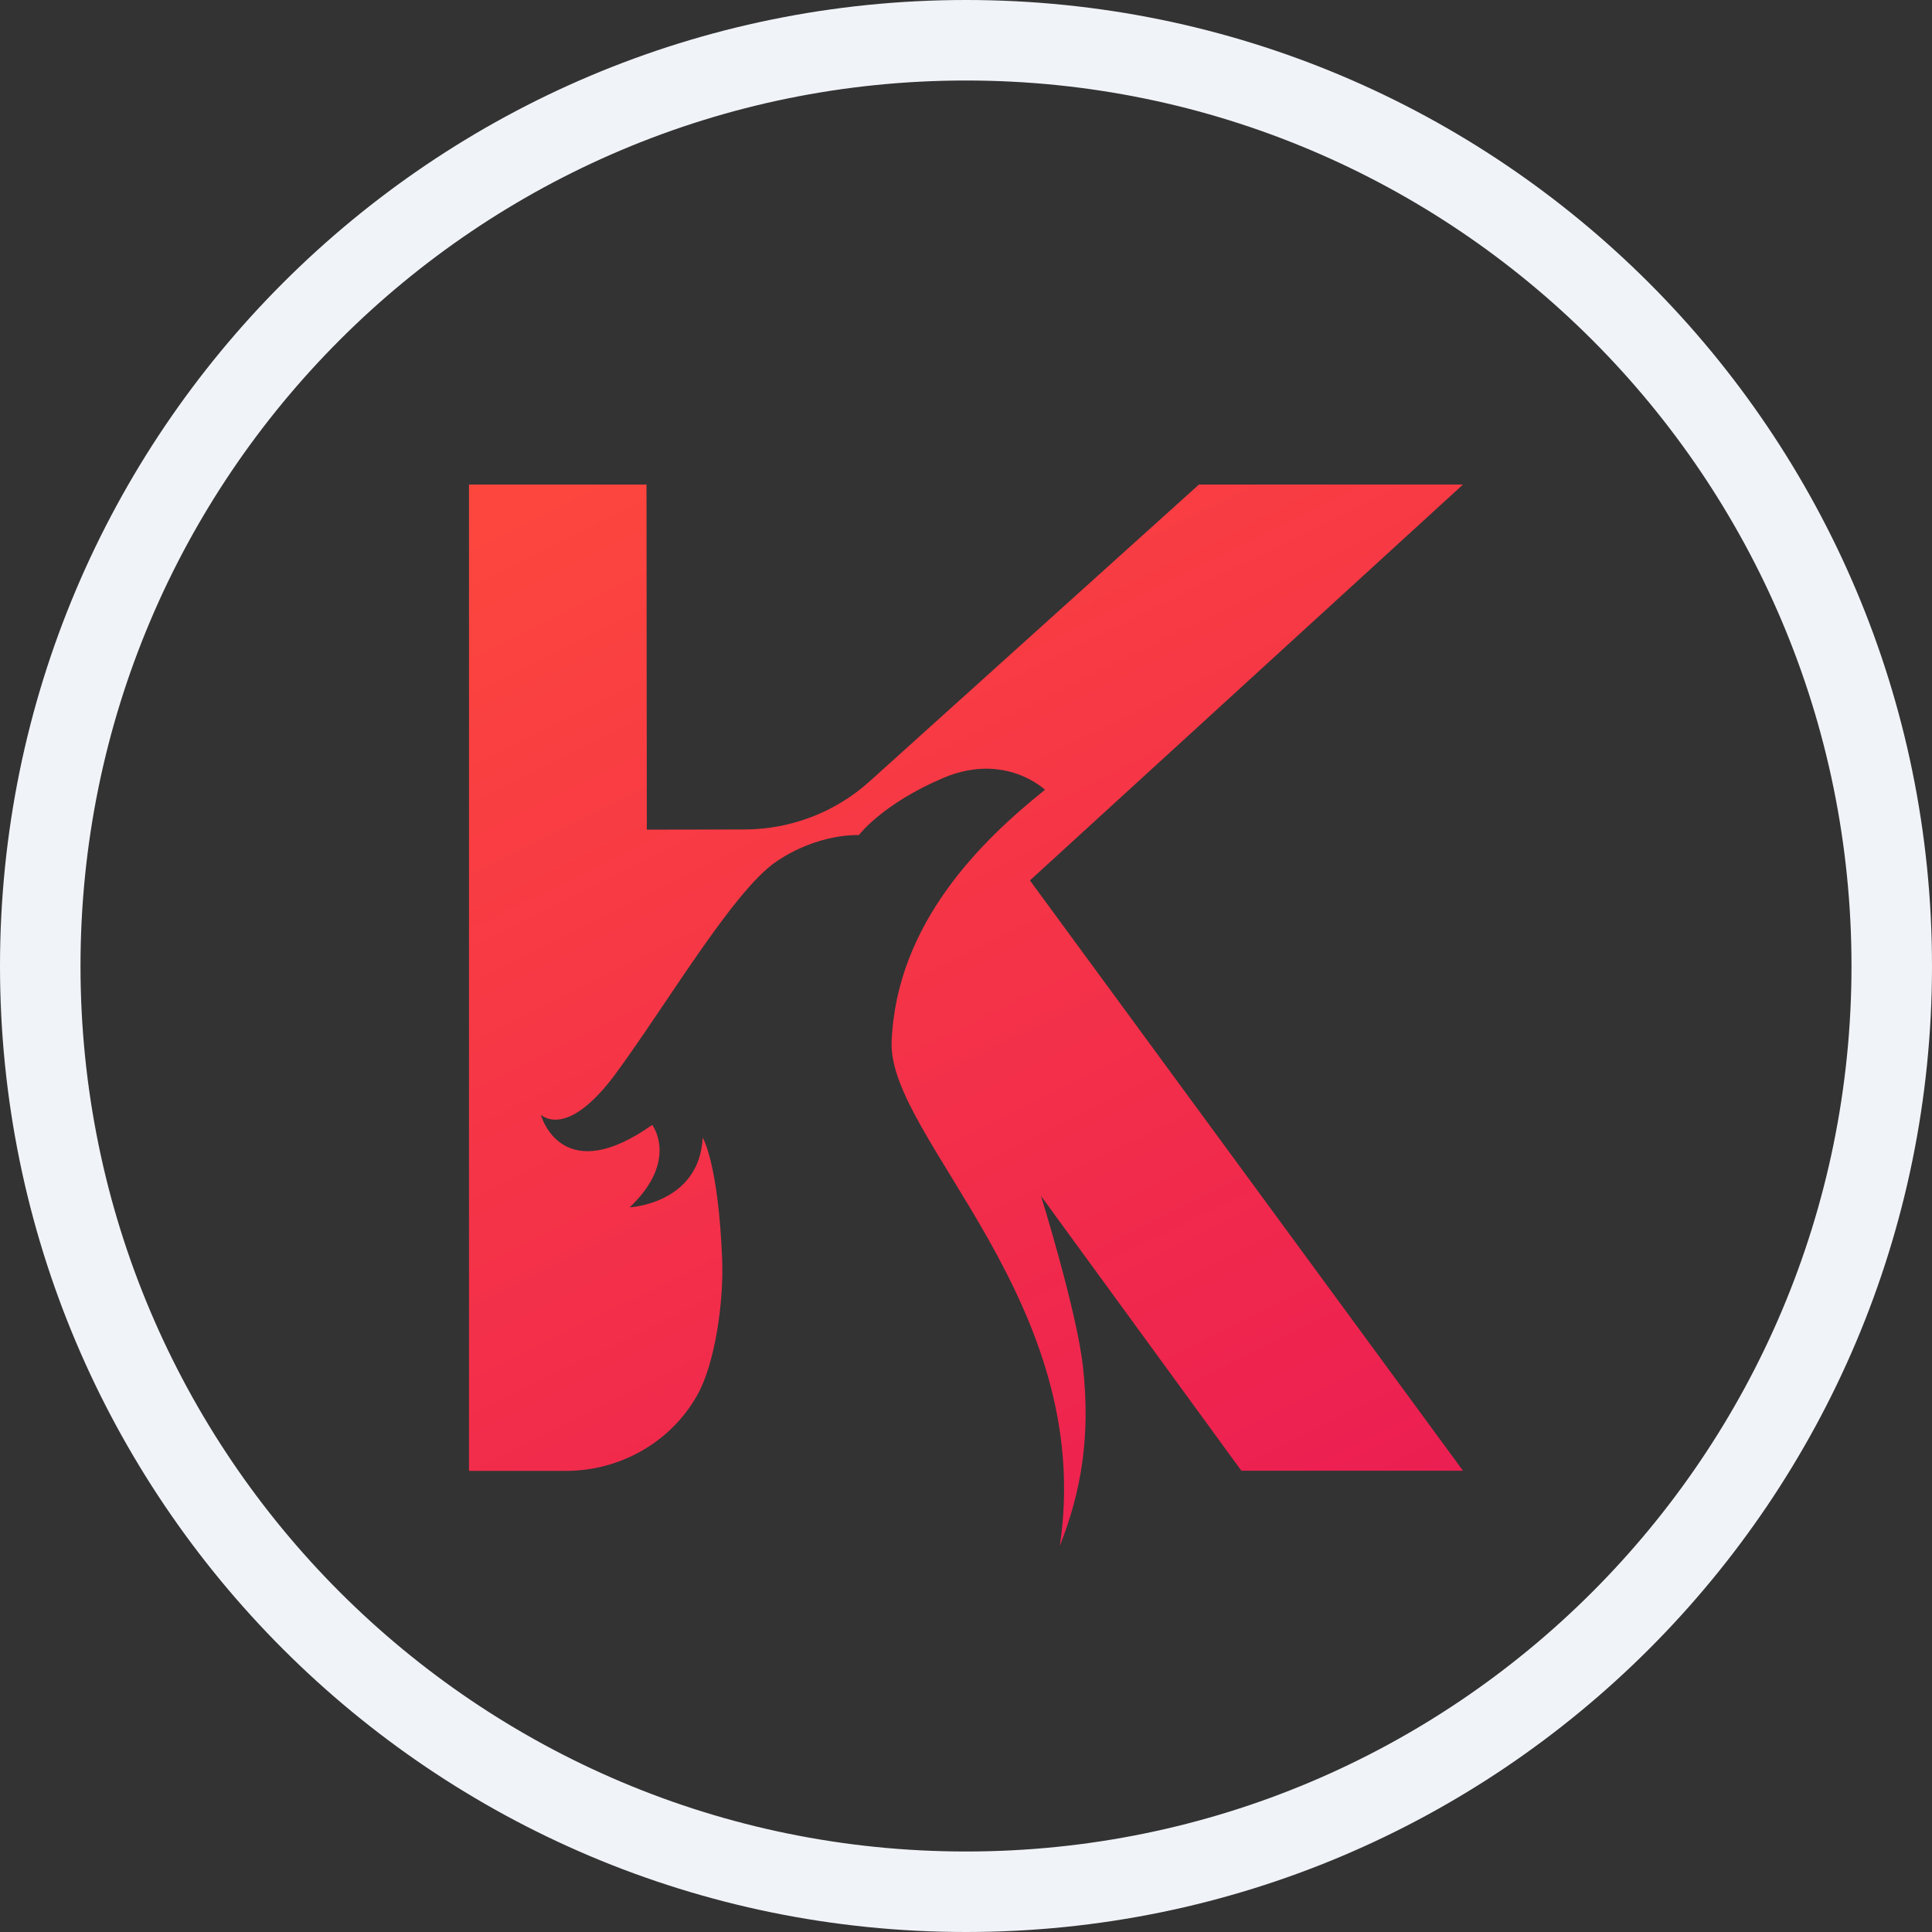 <svg width="24" height="24" viewBox="0 0 24 24" fill="none" xmlns="http://www.w3.org/2000/svg">
    <rect x="0" y="0" width="24" height="24" fill="#333333" stroke="none"/>
    <path fill-rule="evenodd" clip-rule="evenodd" d="M12 23C18.075 23 23 18.075 23 12C23 5.925 18.075 1 12 1C5.925 1 1 5.925 1 12C1 18.075 5.925 23 12 23ZM12 24C18.627 24 24 18.627 24 12C24 5.373 18.627 0 12 0C5.373 0 0 5.373 0 12C0 18.627 5.373 24 12 24Z" fill="#F0F3F8"/>
    <path d="M14.894 6.019L10.802 9.707C10.379 10.089 9.827 10.301 9.255 10.304L8.035 10.306L8.031 6.019H5.826V18.272H7.029C7.701 18.272 8.329 17.918 8.658 17.337C8.66 17.333 8.662 17.329 8.664 17.326C8.883 16.937 8.992 16.168 8.971 15.643C8.923 14.444 8.729 14.132 8.729 14.132C8.688 14.954 7.822 14.998 7.822 14.998C8.438 14.415 8.102 13.974 8.102 13.974C7.012 14.744 6.739 13.921 6.718 13.847C6.753 13.876 7.063 14.133 7.653 13.331C8.276 12.484 9.108 11.071 9.636 10.708C10.167 10.344 10.669 10.374 10.669 10.374C10.669 10.374 10.959 9.985 11.724 9.661C12.49 9.34 12.981 9.811 12.981 9.811C12.198 10.438 11.135 11.467 11.076 12.941C11.028 14.134 13.62 16.181 13.165 19.205C13.437 18.518 13.547 17.83 13.453 16.979C13.378 16.292 12.932 14.857 12.932 14.857L15.421 18.27H18.174L12.794 10.937L18.174 6.019H14.894Z" fill="url(#paint0_linear_4251_1386841)"/>
    <defs>
        <linearGradient id="paint0_linear_4251_1386841" x1="24.665" y1="23.243" x2="13.234" y2="0.251" gradientUnits="userSpaceOnUse">
            <stop stop-color="#E40C5B"/>
            <stop offset="1" stop-color="#FF4C3B"/>
        </linearGradient>
    </defs>
</svg>

